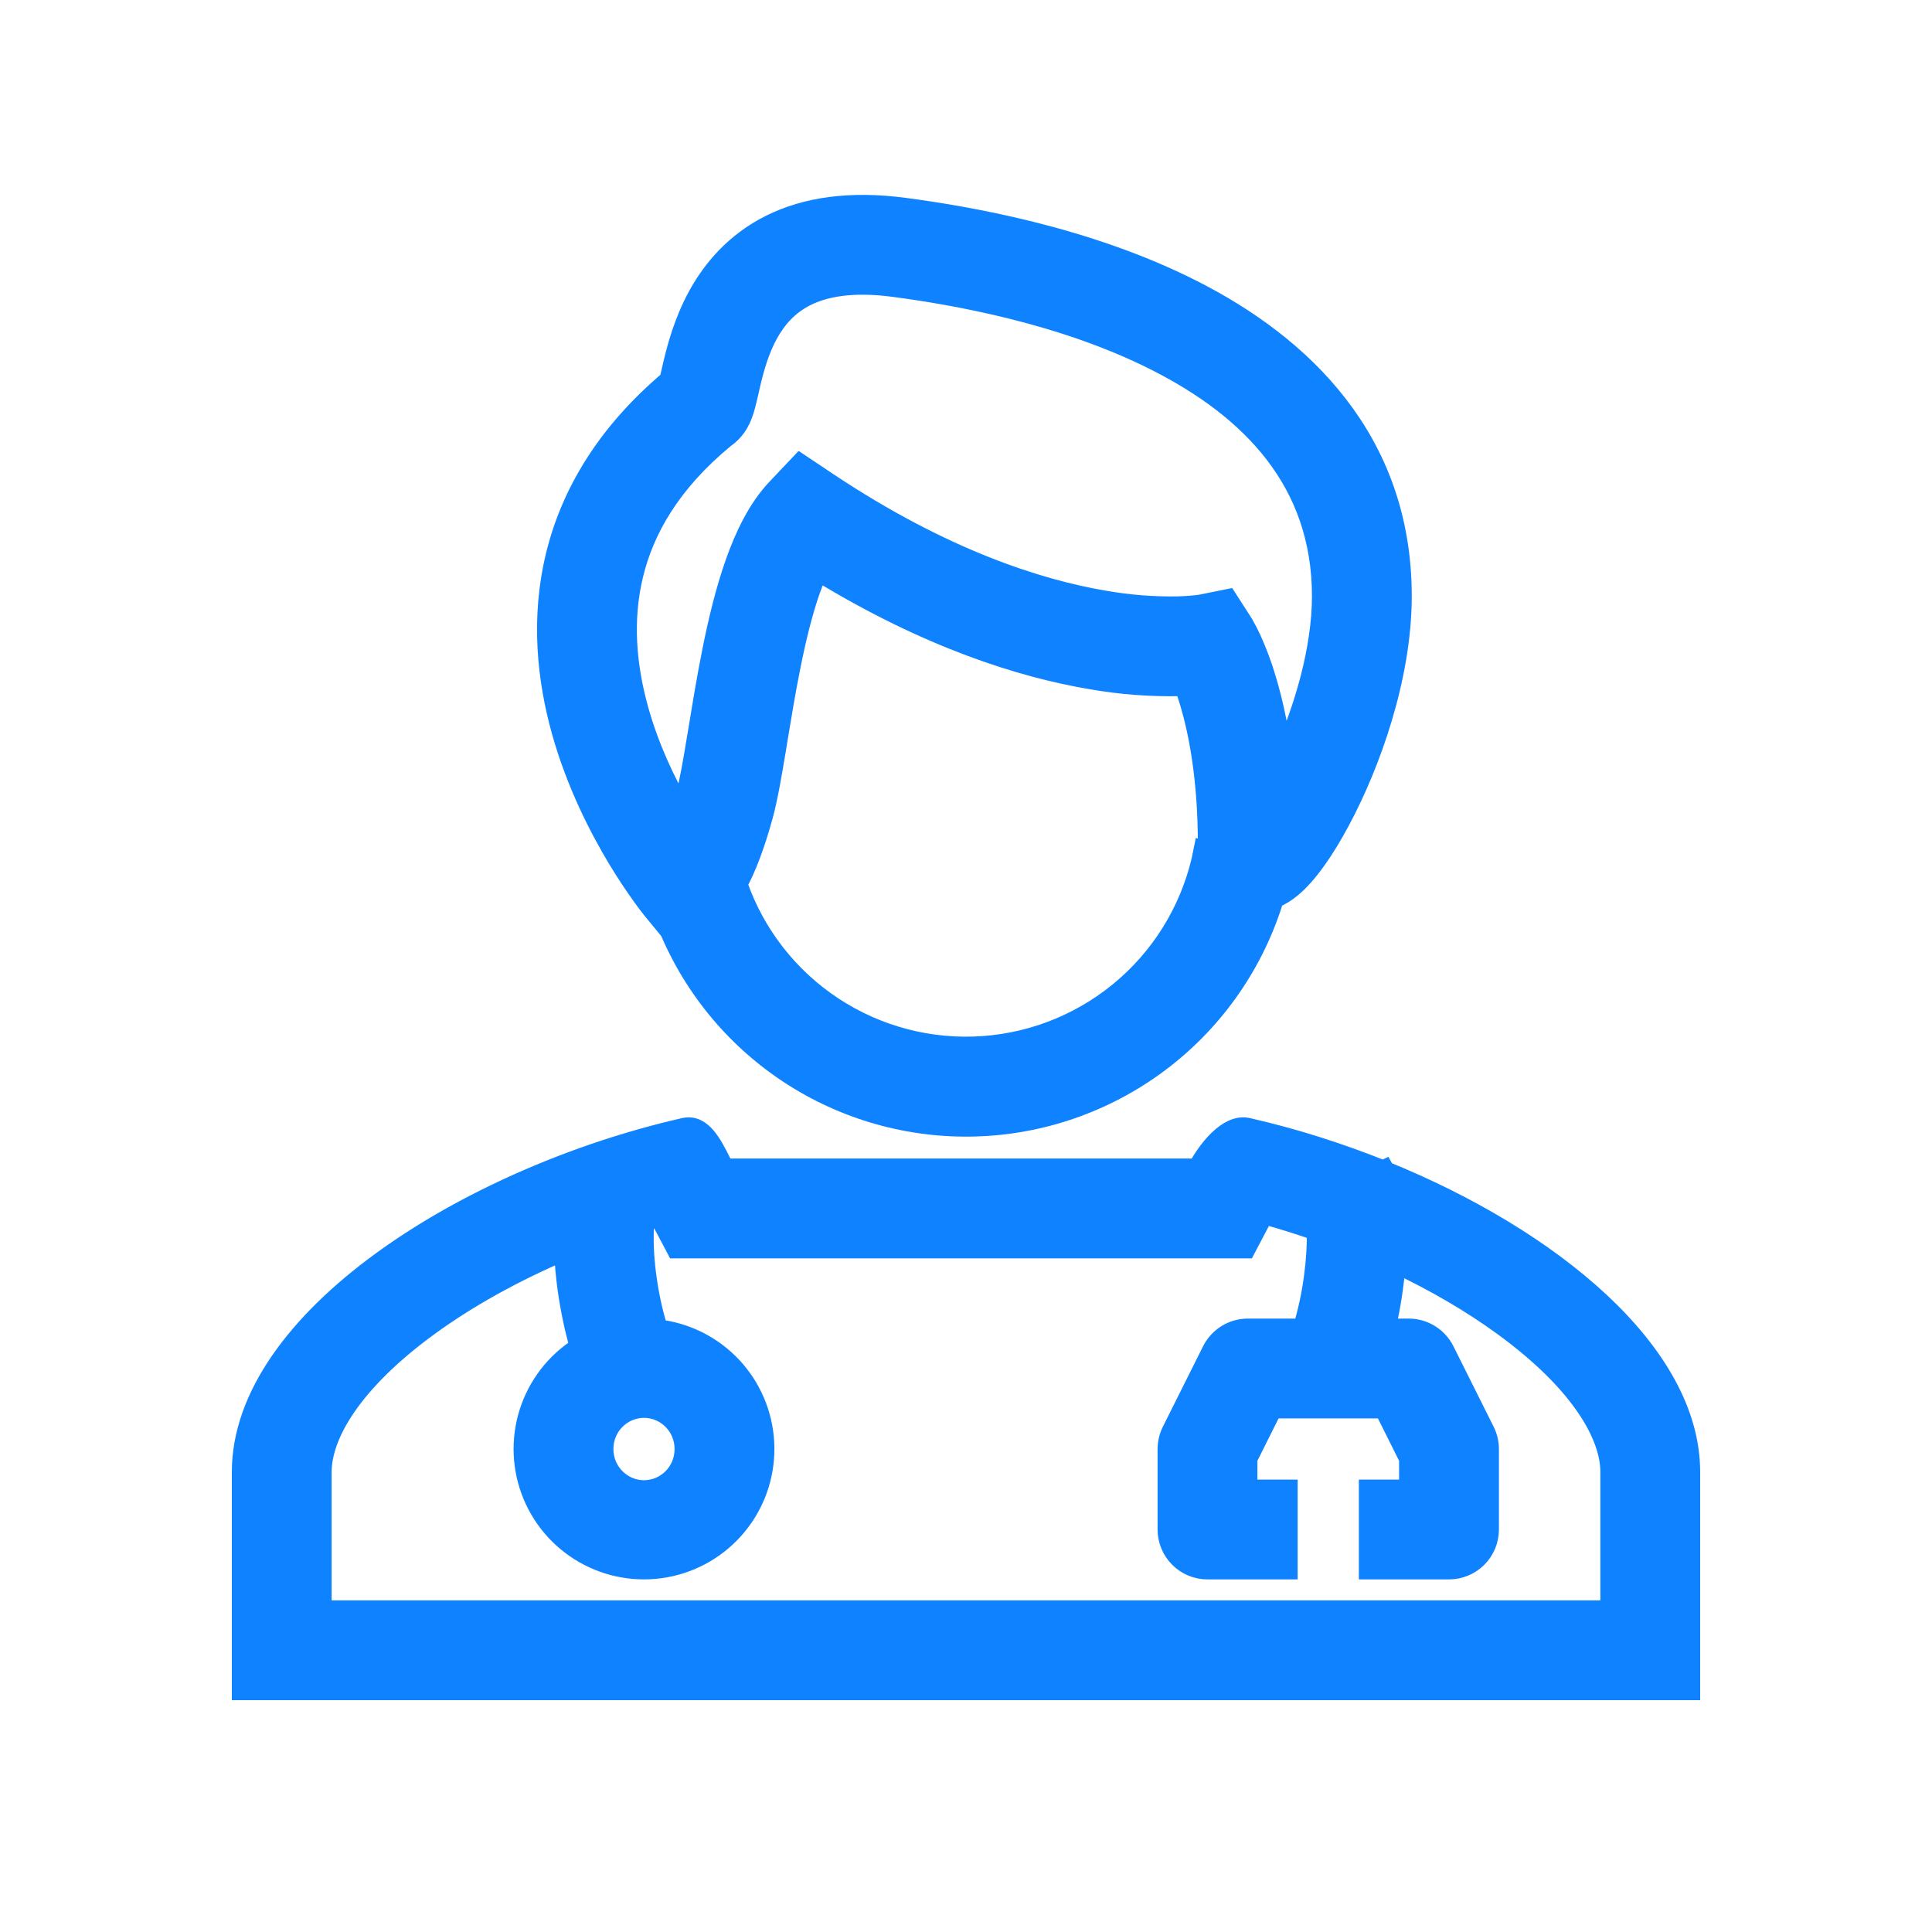 <svg width="30" height="30" viewBox="0 0 50 50" fill="none" xmlns="http://www.w3.org/2000/svg">
<path fill-rule="evenodd" clip-rule="evenodd" d="M17.344 9.715L17.401 9.465C17.51 9 17.689 8.317 18.059 7.644C18.436 6.959 19.021 6.264 19.937 5.807C20.851 5.351 21.996 5.182 23.411 5.369C24.974 5.577 28.112 6.094 30.885 7.505C33.674 8.923 36.286 11.364 36.286 15.428C36.286 17.529 35.474 19.782 34.686 21.25C34.308 21.957 33.859 22.632 33.409 22.995C33.306 23.078 33.159 23.183 32.977 23.256C32.477 24.899 31.482 26.348 30.127 27.404C28.772 28.46 27.125 29.072 25.409 29.156C23.693 29.24 21.994 28.792 20.542 27.874C19.091 26.955 17.958 25.611 17.3 24.024L17.275 24.029L16.905 23.579L16.904 23.577L16.902 23.575L16.897 23.568L16.879 23.547C16.79 23.436 16.704 23.323 16.622 23.207C16.397 22.895 16.185 22.573 15.986 22.244C15.497 21.434 14.906 20.279 14.528 18.933C14.151 17.586 13.978 16.007 14.374 14.377C14.759 12.792 15.669 11.232 17.315 9.838L17.344 9.715ZM19.094 22.88C19.545 24.179 20.413 25.293 21.562 26.049C22.711 26.805 24.077 27.162 25.449 27.063C26.821 26.964 28.122 26.415 29.151 25.502C30.18 24.589 30.878 23.362 31.139 22.012L31.257 22.051C31.253 21.992 31.251 21.933 31.251 21.874C31.251 20.15 31.011 18.947 30.788 18.197C30.745 18.051 30.697 17.907 30.644 17.764L30.601 17.766H30.559C29.78 17.783 29.002 17.724 28.234 17.589C26.446 17.287 24.024 16.533 21.172 14.786C21.109 14.925 21.047 15.083 20.984 15.258C20.78 15.836 20.612 16.522 20.468 17.247C20.339 17.886 20.234 18.529 20.134 19.131L20.096 19.368C19.988 20.014 19.881 20.648 19.756 21.108C19.537 21.906 19.314 22.472 19.094 22.878V22.88ZM17.635 20.939C17.242 20.256 16.813 19.366 16.535 18.371C16.224 17.261 16.109 16.059 16.399 14.87C16.68 13.714 17.36 12.498 18.759 11.346C19.011 11.175 19.126 10.946 19.157 10.885V10.884C19.212 10.771 19.256 10.653 19.288 10.533C19.322 10.414 19.358 10.251 19.392 10.106L19.429 9.942C19.528 9.522 19.656 9.065 19.885 8.647C20.108 8.243 20.413 7.897 20.867 7.671C21.324 7.443 22.03 7.287 23.136 7.435C24.65 7.636 27.497 8.118 29.94 9.362C32.367 10.596 34.203 12.465 34.203 15.428C34.203 16.793 33.745 18.345 33.193 19.569C33.088 18.771 32.938 18.119 32.784 17.602C32.677 17.233 32.543 16.872 32.383 16.522C32.323 16.392 32.257 16.266 32.185 16.142L32.167 16.114L32.161 16.104L32.158 16.098L32.156 16.095L31.771 15.497L31.081 15.636L31.067 15.639L30.965 15.652C30.81 15.67 30.655 15.68 30.499 15.684C29.857 15.696 29.215 15.646 28.582 15.534C26.902 15.25 24.433 14.479 21.434 12.482L20.705 11.995L20.102 12.631C19.605 13.153 19.267 13.867 19.021 14.562C18.769 15.275 18.578 16.072 18.425 16.837C18.289 17.514 18.177 18.194 18.079 18.795L18.039 19.029C17.928 19.707 17.837 20.224 17.746 20.56C17.708 20.697 17.672 20.824 17.635 20.939ZM32.099 21.376L32.095 21.378L32.098 21.376H32.099Z" fill="#0f83ff"/>
<path d="M16.905 23.579L17.275 24.029L17.3 24.024C17.958 25.611 19.091 26.955 20.542 27.874C21.994 28.792 23.693 29.24 25.409 29.156C27.125 29.072 28.772 28.46 30.127 27.404C31.482 26.348 32.477 24.899 32.977 23.256C33.159 23.183 33.306 23.078 33.409 22.995C33.859 22.632 34.308 21.957 34.686 21.25C35.474 19.782 36.286 17.529 36.286 15.428C36.286 11.364 33.674 8.923 30.885 7.505C28.112 6.094 24.974 5.577 23.411 5.369C21.996 5.182 20.851 5.351 19.937 5.807C19.021 6.264 18.436 6.959 18.059 7.644C17.689 8.317 17.51 9 17.401 9.465L17.344 9.715L17.315 9.838C15.669 11.232 14.759 12.792 14.374 14.377C13.978 16.007 14.151 17.586 14.528 18.933C14.906 20.279 15.497 21.434 15.986 22.244C16.185 22.573 16.397 22.895 16.622 23.207C16.704 23.323 16.79 23.436 16.879 23.547L16.897 23.568L16.902 23.575L16.904 23.577L16.905 23.579ZM16.905 23.579L17.709 22.917M32.156 16.095L32.158 16.098L32.161 16.104L32.167 16.114L32.185 16.142C32.257 16.266 32.323 16.392 32.383 16.522C32.543 16.872 32.677 17.233 32.784 17.602C32.938 18.119 33.088 18.771 33.193 19.569C33.745 18.345 34.203 16.793 34.203 15.428C34.203 12.465 32.367 10.596 29.94 9.362C27.497 8.118 24.65 7.636 23.136 7.435C22.03 7.287 21.324 7.443 20.867 7.671C20.413 7.897 20.108 8.243 19.885 8.647C19.656 9.065 19.528 9.522 19.429 9.942L19.392 10.106C19.358 10.251 19.322 10.414 19.288 10.533C19.256 10.653 19.212 10.771 19.157 10.884V10.885C19.126 10.946 19.011 11.175 18.759 11.346C17.36 12.498 16.68 13.714 16.399 14.87C16.109 16.059 16.224 17.261 16.535 18.371C16.813 19.366 17.242 20.256 17.635 20.939C17.672 20.824 17.708 20.697 17.746 20.56C17.837 20.224 17.928 19.707 18.039 19.029L18.079 18.795C18.177 18.194 18.289 17.514 18.425 16.837C18.578 16.072 18.769 15.275 19.021 14.562C19.267 13.867 19.605 13.153 20.102 12.631L20.705 11.995L21.434 12.482C24.433 14.479 26.902 15.25 28.582 15.534C29.215 15.646 29.857 15.696 30.499 15.684C30.655 15.68 30.81 15.67 30.965 15.652L31.067 15.639L31.081 15.636L31.771 15.497L32.156 16.095ZM32.156 16.095L31.281 16.658M19.094 22.88C19.545 24.179 20.413 25.293 21.562 26.049C22.711 26.805 24.077 27.162 25.449 27.063C26.821 26.964 28.122 26.415 29.151 25.502C30.18 24.589 30.878 23.362 31.139 22.012L31.257 22.051C31.253 21.992 31.251 21.933 31.251 21.874C31.251 20.15 31.011 18.947 30.788 18.197C30.745 18.051 30.697 17.907 30.644 17.764L30.601 17.766H30.559C29.78 17.783 29.002 17.724 28.234 17.589C26.446 17.287 24.024 16.533 21.172 14.786C21.109 14.925 21.047 15.083 20.984 15.258C20.78 15.836 20.612 16.522 20.468 17.247C20.339 17.886 20.234 18.529 20.134 19.131L20.096 19.368C19.988 20.014 19.881 20.648 19.756 21.108C19.537 21.906 19.314 22.472 19.094 22.878V22.88ZM32.095 21.378L32.099 21.376H32.098L32.095 21.378Z" stroke="#0f83ff" stroke-width="0.5"/>
<path fill-rule="evenodd" clip-rule="evenodd" d="M18.66 30.057C18.44 29.618 18.168 29.075 17.708 29.18C12.079 30.462 6.25 34.16 6.25 38.094V43.75H43.75V38.094C43.75 34.996 40.133 32.043 35.847 30.302L35.842 30.292C35.837 30.282 35.832 30.273 35.827 30.264L35.793 30.28C34.654 29.822 33.469 29.447 32.292 29.18C31.768 29.06 31.226 29.781 30.99 30.232H18.75C18.721 30.178 18.692 30.118 18.66 30.057V30.057ZM32.712 31.432C33.167 31.558 33.62 31.7 34.067 31.856C34.079 32.212 34.052 32.633 33.994 33.062C33.934 33.507 33.84 33.946 33.71 34.375H32.292C32.098 34.375 31.909 34.429 31.744 34.531C31.58 34.633 31.447 34.778 31.36 34.951L30.319 37.034C30.246 37.179 30.209 37.338 30.208 37.5V39.583C30.208 39.86 30.318 40.125 30.513 40.32C30.709 40.515 30.974 40.625 31.25 40.625H33.333V38.542H32.292V37.746L32.935 36.458H35.815L36.458 37.746V38.542H35.417V40.625H37.5C37.776 40.625 38.041 40.515 38.237 40.32C38.432 40.125 38.542 39.86 38.542 39.583V37.5C38.541 37.338 38.504 37.179 38.431 37.034L37.39 34.951C37.303 34.778 37.17 34.633 37.006 34.531C36.841 34.429 36.652 34.375 36.458 34.375H35.869C35.998 33.824 36.084 33.263 36.127 32.699C37.143 33.179 38.087 33.73 38.904 34.326C40.906 35.786 41.667 37.153 41.667 38.094V41.667H8.333V38.094C8.333 37.153 9.094 35.786 11.096 34.326C12.102 33.592 13.303 32.927 14.591 32.377C14.604 32.7 14.635 33.027 14.678 33.344C14.75 33.865 14.857 34.383 14.988 34.829L14.996 34.858C14.373 35.252 13.91 35.854 13.687 36.556C13.465 37.259 13.498 38.017 13.78 38.698C14.063 39.378 14.577 39.937 15.232 40.276C15.886 40.614 16.64 40.71 17.358 40.547C18.077 40.384 18.715 39.972 19.159 39.384C19.604 38.796 19.826 38.07 19.787 37.334C19.748 36.599 19.451 35.9 18.947 35.362C18.443 34.825 17.765 34.482 17.033 34.396C16.9 33.96 16.803 33.514 16.742 33.062C16.684 32.659 16.66 32.251 16.67 31.843C16.673 31.755 16.679 31.678 16.685 31.609C16.81 31.571 16.935 31.533 17.06 31.498L17.493 32.317H32.247L32.712 31.433V31.432ZM16.667 38.558C17.227 38.558 17.708 38.1 17.708 37.501C17.708 36.903 17.227 36.444 16.667 36.444C16.106 36.444 15.625 36.902 15.625 37.501C15.625 38.099 16.106 38.558 16.667 38.558Z" fill="#0f83ff" stroke="#0f83ff" stroke-width="0.5"/>
</svg>
